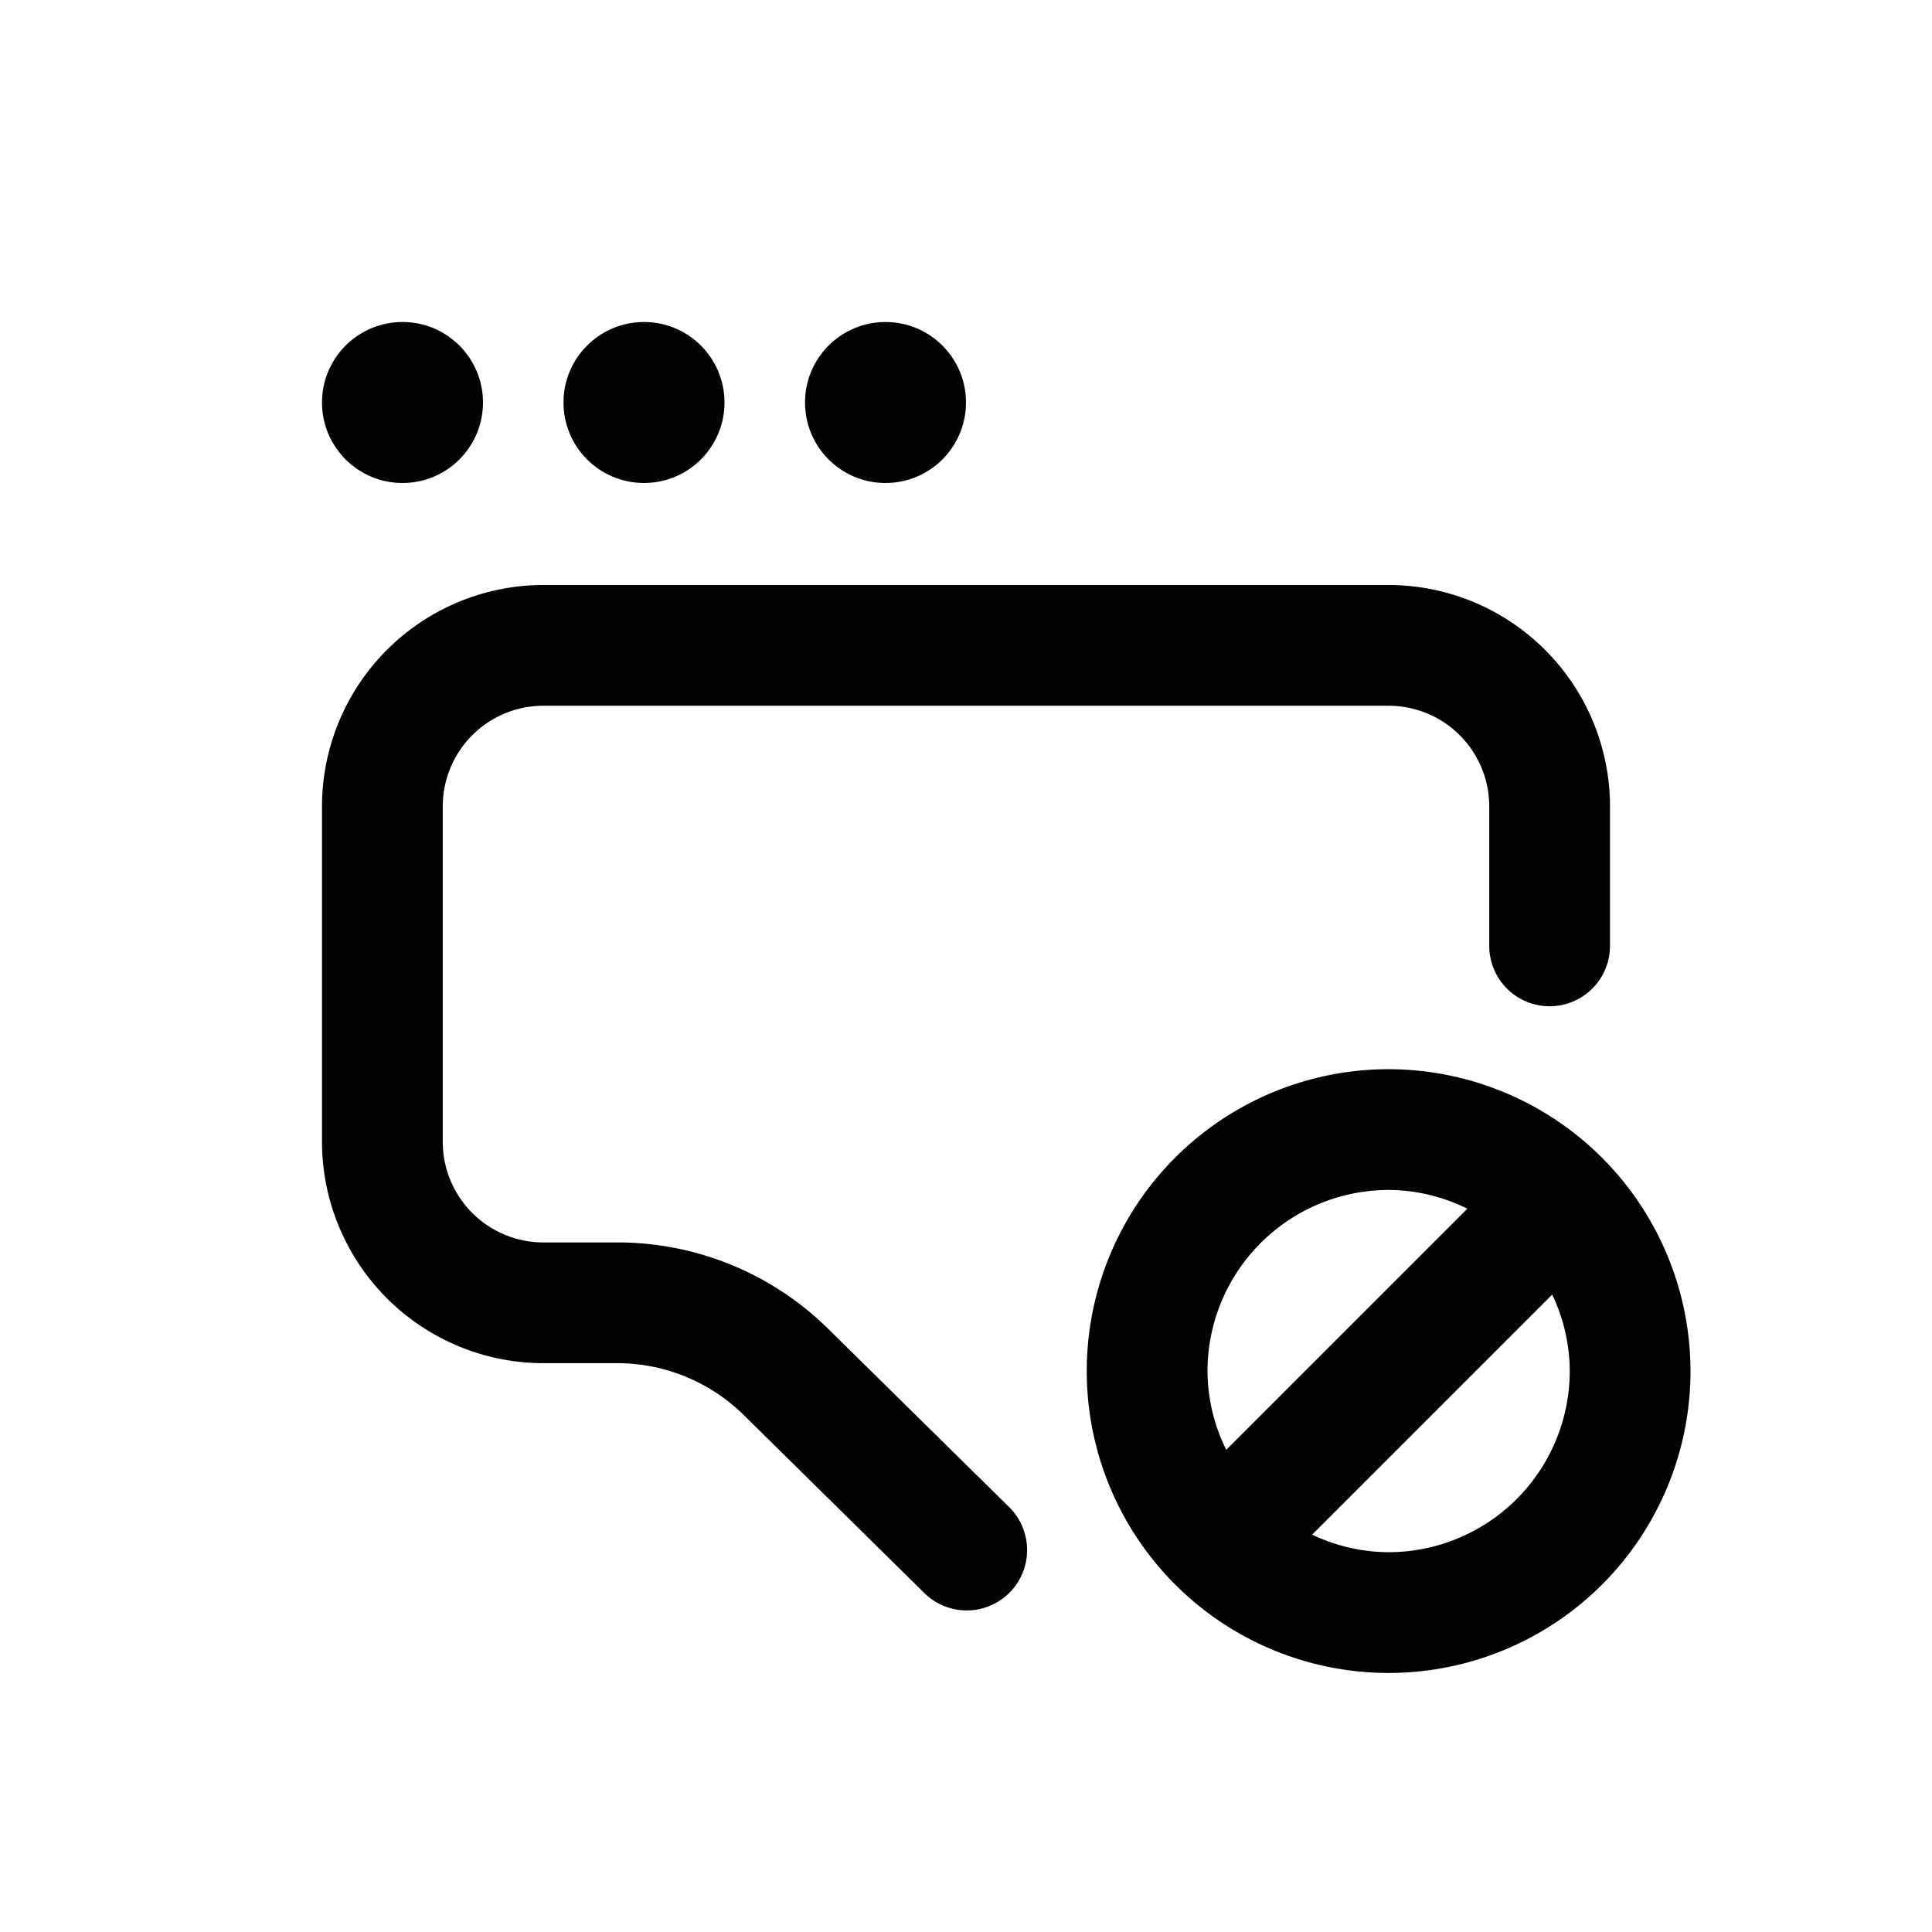 <svg id="icons" xmlns="http://www.w3.org/2000/svg" viewBox="0 0 24 24"><title>05-02-webpush-block-m</title><rect id="canvas" width="24" height="24" style="fill:none"/><circle cx="5" cy="5" r="1" style="fill:#020202"/><circle cx="8" cy="5" r="1" style="fill:#020202"/><circle cx="11" cy="5" r="1" style="fill:#020202"/><path d="M10.295,16.514a3.728,3.728,0,0,0-2.632-1.08H6.75a1.251,1.251,0,0,1-1.25-1.25v-4.167a1.251,1.251,0,0,1,1.25-1.25h10.5a1.251,1.251,0,0,1,1.25,1.25V11.75a.75.75,0,0,0,1.5,0V10.017a2.753,2.753,0,0,0-2.75-2.75H6.75A2.753,2.753,0,0,0,4,10.017v4.167a2.753,2.753,0,0,0,2.75,2.75h.913a2.238,2.238,0,0,1,1.58.648l2.231,2.199a.75.75,0,1,0,1.053-1.068Z" style="fill:#020202"/><path d="M17.25,13.282a3.75,3.75,0,1,0,3.75,3.75A3.754,3.754,0,0,0,17.25,13.282Zm0,1.5a2.223,2.223,0,0,1,.978.233l-2.995,2.995A2.223,2.223,0,0,1,15,17.032,2.253,2.253,0,0,1,17.25,14.782Zm0,4.5a2.225,2.225,0,0,1-.95-.218l2.982-2.982a2.225,2.225,0,0,1,.218.95A2.253,2.253,0,0,1,17.25,19.282Z" style="fill:#020202"/></svg>